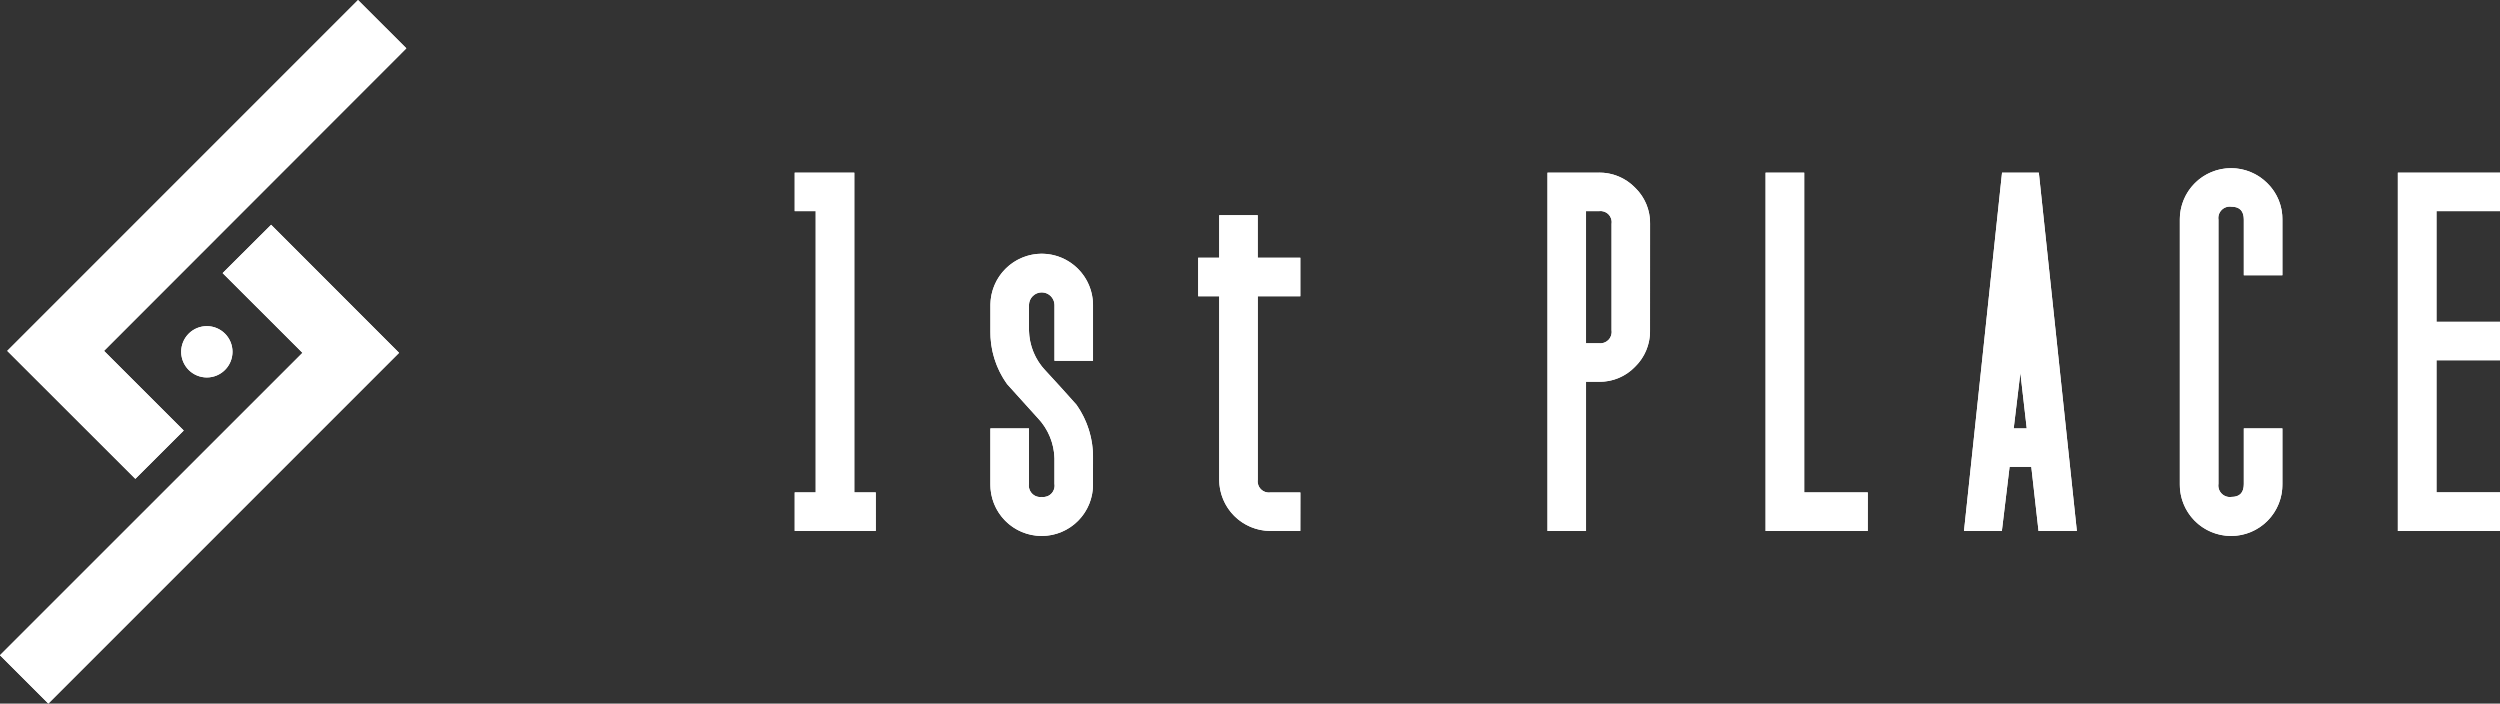 <svg xmlns="http://www.w3.org/2000/svg" xmlns:xlink="http://www.w3.org/1999/xlink" width="242.286" height="68.186" viewBox="0 0 242.286 68.186"><rect x="0" y="0" width="242.286" height="68.186" fill="#333333" stroke="none"/><defs><clipPath id="a"><path d="M263.1,285.341h-7.856v-3.734h2.034V254.35h-2.034v-3.734h5.776v30.991h2.08Zm21.051-4.558a4.972,4.972,0,1,1-9.943,0V275.4h3.738v5.385a1.112,1.112,0,0,0,1.254,1.262,1.1,1.1,0,0,0,1.218-1.262v-2.472A5.911,5.911,0,0,0,278.8,274.4c-.989-1.091-1.982-2.193-2.974-3.292a8.625,8.625,0,0,1-1.615-5.207v-2.478a4.992,4.992,0,0,1,4.97-4.947,4.981,4.981,0,0,1,4.973,4.968v5.406h-3.734V263.43a1.236,1.236,0,0,0-2.471-.011V265.9a5.811,5.811,0,0,0,1.607,3.909c1.01,1.091,2.01,2.194,2.992,3.3a8.776,8.776,0,0,1,1.606,5.209Zm20.093,4.558h-2.911a4.978,4.978,0,0,1-4.949-4.957V262.6h-2.038v-3.734h2.038v-4.127h3.732v4.127h4.129V262.6H300.12v17.785a1.091,1.091,0,0,0,1.241,1.224h2.888ZM338.136,265.9a4.8,4.8,0,0,1-1.454,3.531,4.742,4.742,0,0,1-3.49,1.452h-1.258v14.461H328.2V250.616h4.977a4.809,4.809,0,0,1,3.509,1.459,4.757,4.757,0,0,1,1.454,3.494Zm-3.727,0V255.57a1.076,1.076,0,0,0-1.218-1.22h-1.258v12.8h1.258A1.1,1.1,0,0,0,334.409,265.9Zm24.827,19.444h-9.9V250.616h3.744v30.991h6.16Zm20.266,0h-3.714l-.7-6.21h-2.106l-.748,6.21h-3.669l3.687-34.725h3.565Zm-4.857-9.943-.617-5.381-.646,5.381Zm24.776,5.385a4.97,4.97,0,1,1-9.939,0V255.175a4.966,4.966,0,0,1,8.482-3.531,4.856,4.856,0,0,1,1.457,3.558v5.357h-3.738v-5.374c0-.852-.4-1.267-1.2-1.267a1.111,1.111,0,0,0-1.26,1.256v25.608a1.116,1.116,0,0,0,1.26,1.262c.809,0,1.2-.421,1.2-1.262V275.4h3.738Zm21.09,4.558h-9.9V250.616h9.9v3.734h-6.156v10.72h6.156V268.8h-6.156v12.8h6.156Zm-229.169-5.054-12.414-12.4,33.995-34,4.682,4.678-29.3,29.321,7.726,7.721ZM204.5,255.67,216.9,268.08l-33.99,33.99-4.687-4.682L207.54,268.08l-7.737-7.728Zm-6.23,9.823a2.486,2.486,0,1,0,2.486,2.486A2.486,2.486,0,0,0,198.266,265.493Z" transform="translate(-178.225 -233.885)" fill="#fff"/></clipPath></defs><g transform="translate(-718 -5000)"><g transform="translate(718 5000)"><path d="M263.1,285.341h-7.856v-3.734h2.034V254.35h-2.034v-3.734h5.776v30.991h2.08Zm21.051-4.558a4.972,4.972,0,1,1-9.943,0V275.4h3.738v5.385a1.112,1.112,0,0,0,1.254,1.262,1.1,1.1,0,0,0,1.218-1.262v-2.472A5.911,5.911,0,0,0,278.8,274.4c-.989-1.091-1.982-2.193-2.974-3.292a8.625,8.625,0,0,1-1.615-5.207v-2.478a4.992,4.992,0,0,1,4.97-4.947,4.981,4.981,0,0,1,4.973,4.968v5.406h-3.734V263.43a1.236,1.236,0,0,0-2.471-.011V265.9a5.811,5.811,0,0,0,1.607,3.909c1.01,1.091,2.01,2.194,2.992,3.3a8.776,8.776,0,0,1,1.606,5.209Zm20.093,4.558h-2.911a4.978,4.978,0,0,1-4.949-4.957V262.6h-2.038v-3.734h2.038v-4.127h3.732v4.127h4.129V262.6H300.12v17.785a1.091,1.091,0,0,0,1.241,1.224h2.888ZM338.136,265.9a4.8,4.8,0,0,1-1.454,3.531,4.742,4.742,0,0,1-3.49,1.452h-1.258v14.461H328.2V250.616h4.977a4.809,4.809,0,0,1,3.509,1.459,4.757,4.757,0,0,1,1.454,3.494Zm-3.727,0V255.57a1.076,1.076,0,0,0-1.218-1.22h-1.258v12.8h1.258A1.1,1.1,0,0,0,334.409,265.9Zm24.827,19.444h-9.9V250.616h3.744v30.991h6.16Zm20.266,0h-3.714l-.7-6.21h-2.106l-.748,6.21h-3.669l3.687-34.725h3.565Zm-4.857-9.943-.617-5.381-.646,5.381Zm24.776,5.385a4.97,4.97,0,1,1-9.939,0V255.175a4.966,4.966,0,0,1,8.482-3.531,4.856,4.856,0,0,1,1.457,3.558v5.357h-3.738v-5.374c0-.852-.4-1.267-1.2-1.267a1.111,1.111,0,0,0-1.26,1.256v25.608a1.116,1.116,0,0,0,1.26,1.262c.809,0,1.2-.421,1.2-1.262V275.4h3.738Zm21.09,4.558h-9.9V250.616h9.9v3.734h-6.156v10.72h6.156V268.8h-6.156v12.8h6.156Zm-229.169-5.054-12.414-12.4,33.995-34,4.682,4.678-29.3,29.321,7.726,7.721ZM204.5,255.67,216.9,268.08l-33.99,33.99-4.687-4.682L207.54,268.08l-7.737-7.728Zm-6.23,9.823a2.486,2.486,0,1,0,2.486,2.486A2.486,2.486,0,0,0,198.266,265.493Z" transform="translate(-178.225 -233.885)" fill="#fff"/><g transform="translate(0 0)" clip-path="url(#a)"><rect width="532.562" height="103.076" transform="translate(-145.138 -34.807)" fill="#fff"/></g></g></g></svg>